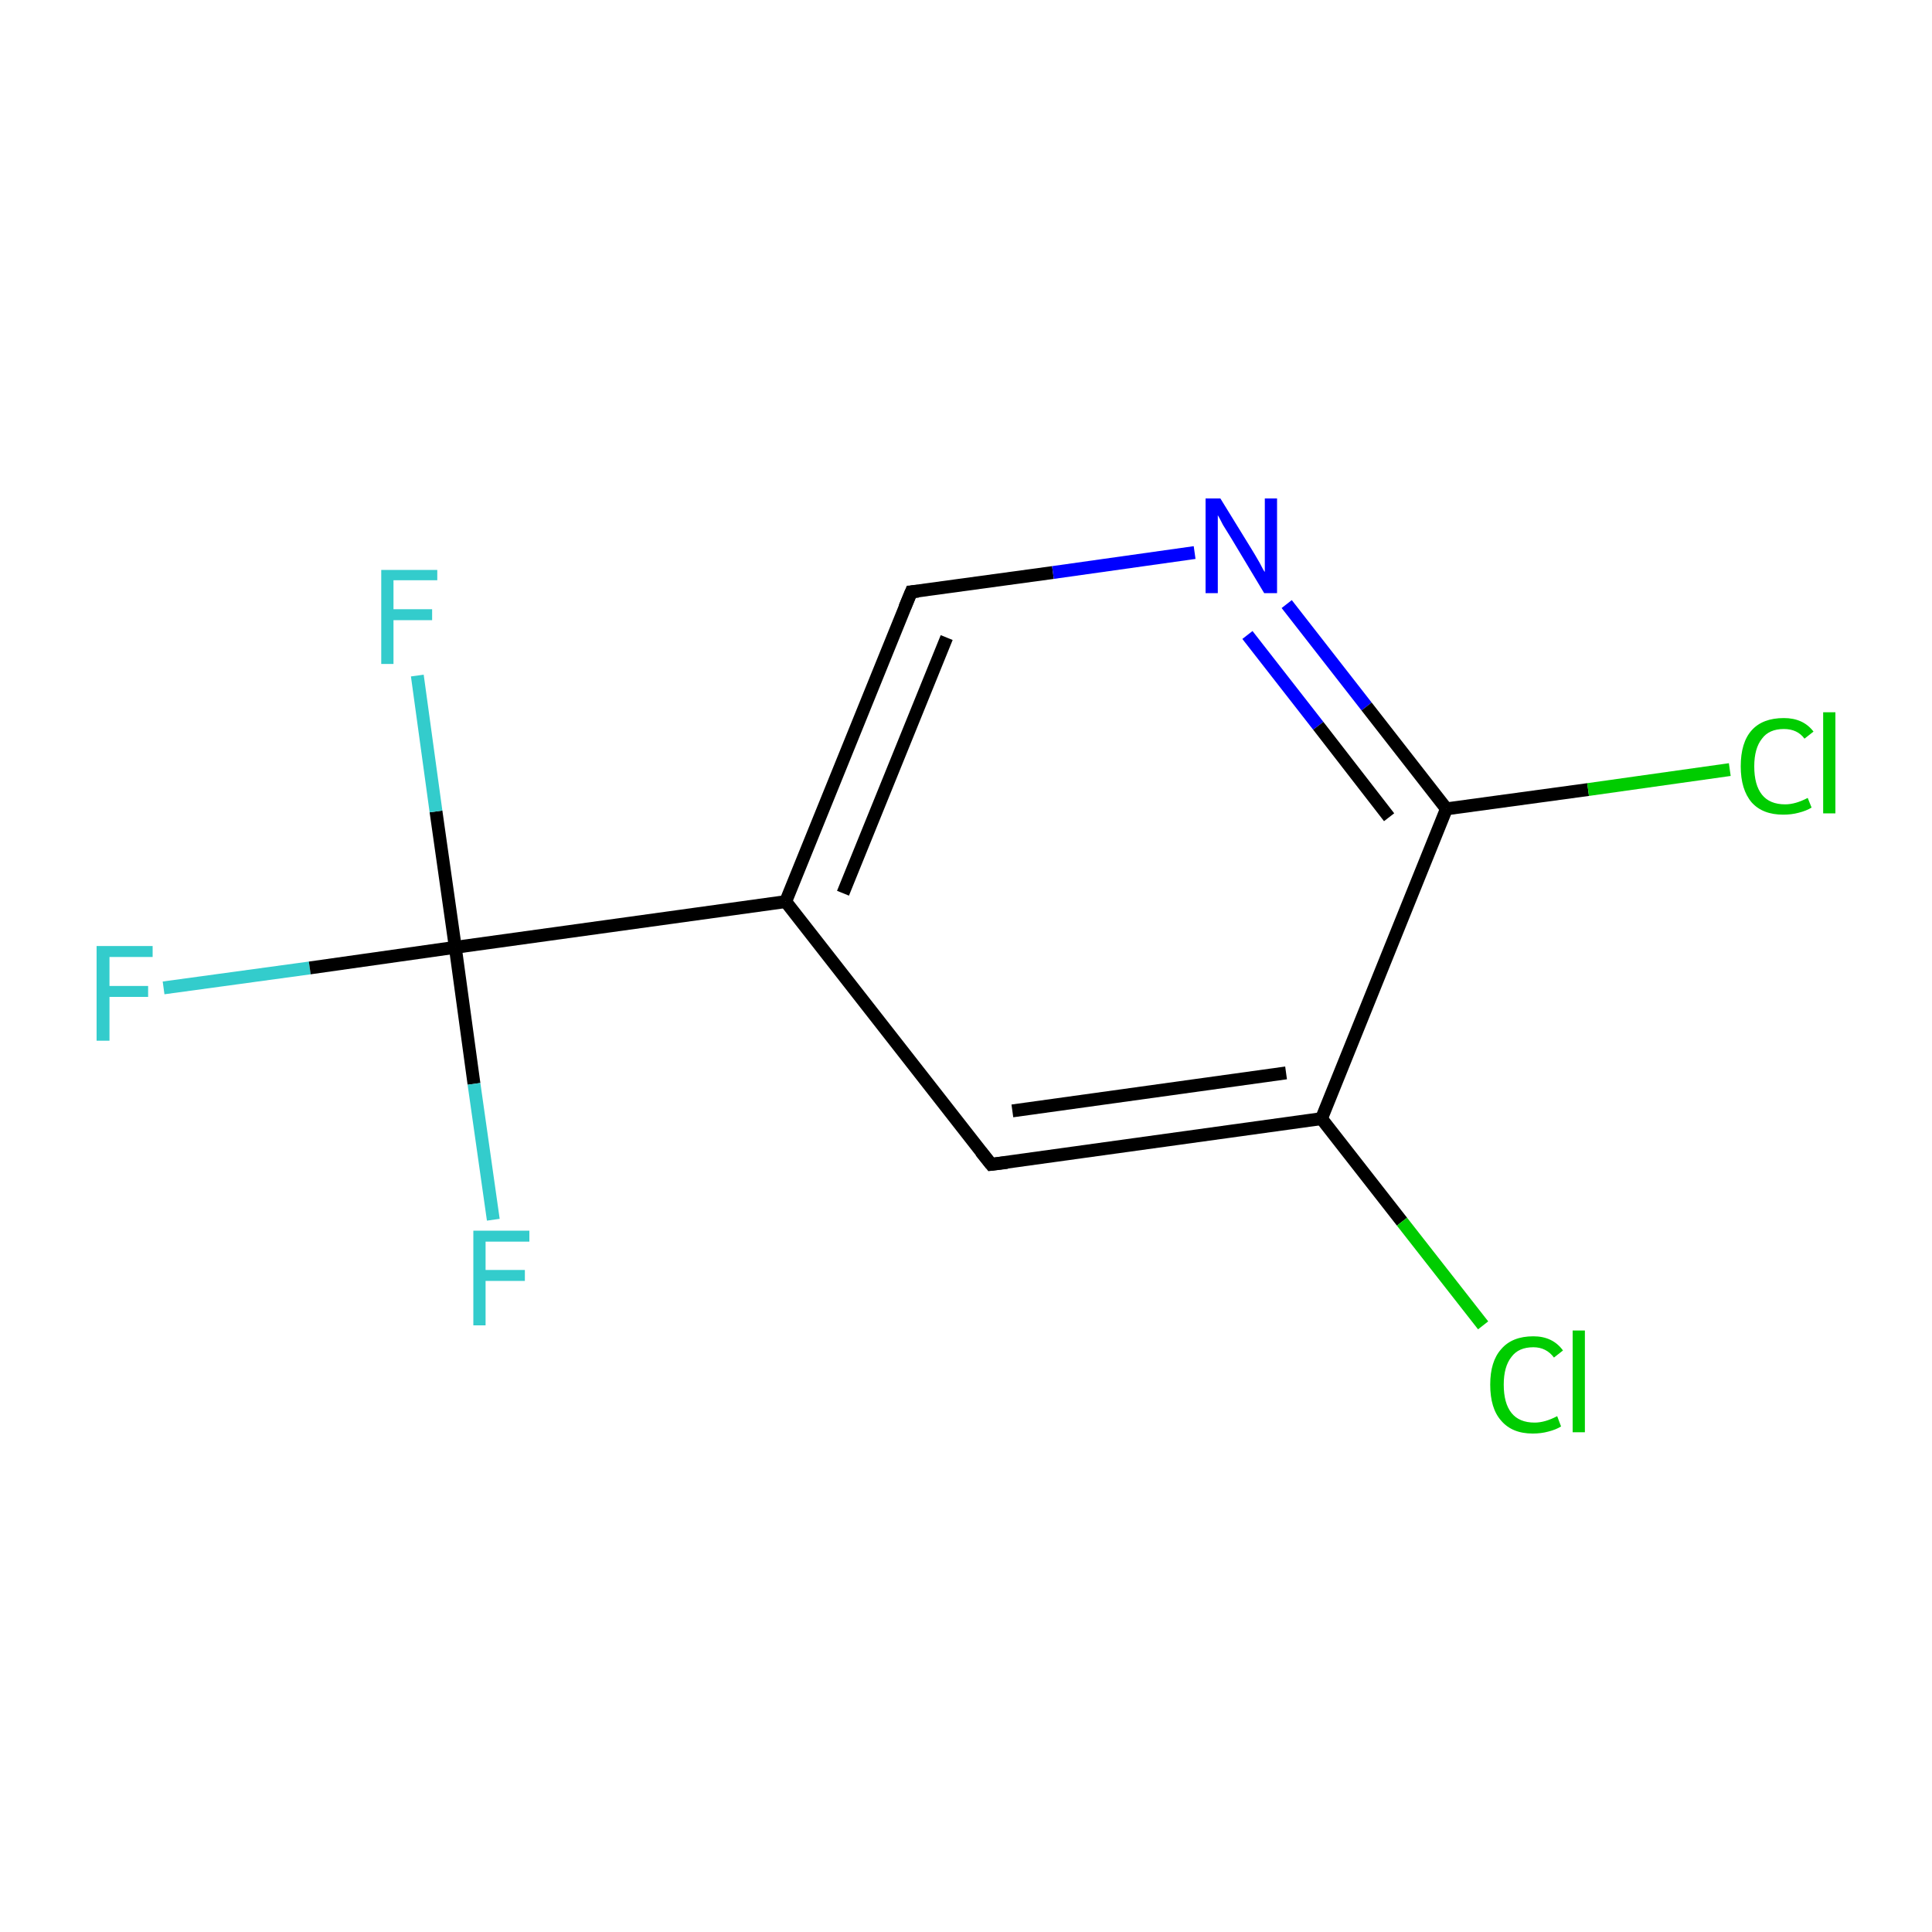 <?xml version='1.0' encoding='iso-8859-1'?>
<svg version='1.1' baseProfile='full'
              xmlns='http://www.w3.org/2000/svg'
                      xmlns:rdkit='http://www.rdkit.org/xml'
                      xmlns:xlink='http://www.w3.org/1999/xlink'
                  xml:space='preserve'
width='300px' height='300px' viewBox='0 0 300 300'>
<!-- END OF HEADER -->
<rect style='opacity:1.0;fill:#FFFFFF;stroke:none' width='300.0' height='300.0' x='0.0' y='0.0'> </rect>
<path class='bond-0 atom-0 atom-1' d='M 25.4,153.4 L 48.1,150.3' style='fill:none;fill-rule:evenodd;stroke:#33CCCC;stroke-width:2.0px;stroke-linecap:butt;stroke-linejoin:miter;stroke-opacity:1' />
<path class='bond-0 atom-0 atom-1' d='M 48.1,150.3 L 70.7,147.1' style='fill:none;fill-rule:evenodd;stroke:#000000;stroke-width:2.0px;stroke-linecap:butt;stroke-linejoin:miter;stroke-opacity:1' />
<path class='bond-1 atom-1 atom-2' d='M 70.7,147.1 L 67.7,126.0' style='fill:none;fill-rule:evenodd;stroke:#000000;stroke-width:2.0px;stroke-linecap:butt;stroke-linejoin:miter;stroke-opacity:1' />
<path class='bond-1 atom-1 atom-2' d='M 67.7,126.0 L 64.8,104.9' style='fill:none;fill-rule:evenodd;stroke:#33CCCC;stroke-width:2.0px;stroke-linecap:butt;stroke-linejoin:miter;stroke-opacity:1' />
<path class='bond-2 atom-1 atom-3' d='M 70.7,147.1 L 73.6,168.3' style='fill:none;fill-rule:evenodd;stroke:#000000;stroke-width:2.0px;stroke-linecap:butt;stroke-linejoin:miter;stroke-opacity:1' />
<path class='bond-2 atom-1 atom-3' d='M 73.6,168.3 L 76.6,189.4' style='fill:none;fill-rule:evenodd;stroke:#33CCCC;stroke-width:2.0px;stroke-linecap:butt;stroke-linejoin:miter;stroke-opacity:1' />
<path class='bond-3 atom-1 atom-4' d='M 70.7,147.1 L 122.0,140.0' style='fill:none;fill-rule:evenodd;stroke:#000000;stroke-width:2.0px;stroke-linecap:butt;stroke-linejoin:miter;stroke-opacity:1' />
<path class='bond-4 atom-4 atom-5' d='M 122.0,140.0 L 141.5,91.9' style='fill:none;fill-rule:evenodd;stroke:#000000;stroke-width:2.0px;stroke-linecap:butt;stroke-linejoin:miter;stroke-opacity:1' />
<path class='bond-4 atom-4 atom-5' d='M 130.9,138.7 L 147.0,99.0' style='fill:none;fill-rule:evenodd;stroke:#000000;stroke-width:2.0px;stroke-linecap:butt;stroke-linejoin:miter;stroke-opacity:1' />
<path class='bond-5 atom-5 atom-6' d='M 141.5,91.9 L 163.5,88.9' style='fill:none;fill-rule:evenodd;stroke:#000000;stroke-width:2.0px;stroke-linecap:butt;stroke-linejoin:miter;stroke-opacity:1' />
<path class='bond-5 atom-5 atom-6' d='M 163.5,88.9 L 185.5,85.8' style='fill:none;fill-rule:evenodd;stroke:#0000FF;stroke-width:2.0px;stroke-linecap:butt;stroke-linejoin:miter;stroke-opacity:1' />
<path class='bond-6 atom-6 atom-7' d='M 199.8,93.8 L 212.2,109.7' style='fill:none;fill-rule:evenodd;stroke:#0000FF;stroke-width:2.0px;stroke-linecap:butt;stroke-linejoin:miter;stroke-opacity:1' />
<path class='bond-6 atom-6 atom-7' d='M 212.2,109.7 L 224.6,125.6' style='fill:none;fill-rule:evenodd;stroke:#000000;stroke-width:2.0px;stroke-linecap:butt;stroke-linejoin:miter;stroke-opacity:1' />
<path class='bond-6 atom-6 atom-7' d='M 193.7,98.6 L 204.7,112.7' style='fill:none;fill-rule:evenodd;stroke:#0000FF;stroke-width:2.0px;stroke-linecap:butt;stroke-linejoin:miter;stroke-opacity:1' />
<path class='bond-6 atom-6 atom-7' d='M 204.7,112.7 L 215.7,126.9' style='fill:none;fill-rule:evenodd;stroke:#000000;stroke-width:2.0px;stroke-linecap:butt;stroke-linejoin:miter;stroke-opacity:1' />
<path class='bond-7 atom-7 atom-8' d='M 224.6,125.6 L 246.6,122.6' style='fill:none;fill-rule:evenodd;stroke:#000000;stroke-width:2.0px;stroke-linecap:butt;stroke-linejoin:miter;stroke-opacity:1' />
<path class='bond-7 atom-7 atom-8' d='M 246.6,122.6 L 268.6,119.5' style='fill:none;fill-rule:evenodd;stroke:#00CC00;stroke-width:2.0px;stroke-linecap:butt;stroke-linejoin:miter;stroke-opacity:1' />
<path class='bond-8 atom-7 atom-9' d='M 224.6,125.6 L 205.2,173.7' style='fill:none;fill-rule:evenodd;stroke:#000000;stroke-width:2.0px;stroke-linecap:butt;stroke-linejoin:miter;stroke-opacity:1' />
<path class='bond-9 atom-9 atom-10' d='M 205.2,173.7 L 217.7,189.7' style='fill:none;fill-rule:evenodd;stroke:#000000;stroke-width:2.0px;stroke-linecap:butt;stroke-linejoin:miter;stroke-opacity:1' />
<path class='bond-9 atom-9 atom-10' d='M 217.7,189.7 L 230.3,205.8' style='fill:none;fill-rule:evenodd;stroke:#00CC00;stroke-width:2.0px;stroke-linecap:butt;stroke-linejoin:miter;stroke-opacity:1' />
<path class='bond-10 atom-9 atom-11' d='M 205.2,173.7 L 153.9,180.8' style='fill:none;fill-rule:evenodd;stroke:#000000;stroke-width:2.0px;stroke-linecap:butt;stroke-linejoin:miter;stroke-opacity:1' />
<path class='bond-10 atom-9 atom-11' d='M 199.7,166.6 L 157.2,172.5' style='fill:none;fill-rule:evenodd;stroke:#000000;stroke-width:2.0px;stroke-linecap:butt;stroke-linejoin:miter;stroke-opacity:1' />
<path class='bond-11 atom-11 atom-4' d='M 153.9,180.8 L 122.0,140.0' style='fill:none;fill-rule:evenodd;stroke:#000000;stroke-width:2.0px;stroke-linecap:butt;stroke-linejoin:miter;stroke-opacity:1' />
<path d='M 140.5,94.3 L 141.5,91.9 L 142.6,91.8' style='fill:none;stroke:#000000;stroke-width:2.0px;stroke-linecap:butt;stroke-linejoin:miter;stroke-miterlimit:10;stroke-opacity:1;' />
<path d='M 156.4,180.5 L 153.9,180.8 L 152.3,178.8' style='fill:none;stroke:#000000;stroke-width:2.0px;stroke-linecap:butt;stroke-linejoin:miter;stroke-miterlimit:10;stroke-opacity:1;' />
<path class='atom-0' d='M 15.0 146.9
L 23.7 146.9
L 23.7 148.6
L 17.0 148.6
L 17.0 153.1
L 23.0 153.1
L 23.0 154.8
L 17.0 154.8
L 17.0 161.6
L 15.0 161.6
L 15.0 146.9
' fill='#33CCCC'/>
<path class='atom-2' d='M 59.2 88.5
L 67.9 88.5
L 67.9 90.1
L 61.1 90.1
L 61.1 94.6
L 67.1 94.6
L 67.1 96.3
L 61.1 96.3
L 61.1 103.1
L 59.2 103.1
L 59.2 88.5
' fill='#33CCCC'/>
<path class='atom-3' d='M 73.5 191.1
L 82.2 191.1
L 82.2 192.8
L 75.4 192.8
L 75.4 197.2
L 81.5 197.2
L 81.5 198.9
L 75.4 198.9
L 75.4 205.8
L 73.5 205.8
L 73.5 191.1
' fill='#33CCCC'/>
<path class='atom-6' d='M 189.5 77.4
L 194.3 85.2
Q 194.8 86.0, 195.6 87.4
Q 196.3 88.8, 196.4 88.8
L 196.4 77.4
L 198.3 77.4
L 198.3 92.1
L 196.3 92.1
L 191.2 83.6
Q 190.6 82.6, 189.9 81.5
Q 189.3 80.3, 189.1 80.0
L 189.1 92.1
L 187.2 92.1
L 187.2 77.4
L 189.5 77.4
' fill='#0000FF'/>
<path class='atom-8' d='M 270.3 119.0
Q 270.3 115.3, 272.0 113.4
Q 273.7 111.5, 277.0 111.5
Q 280.0 111.5, 281.6 113.6
L 280.2 114.7
Q 279.1 113.2, 277.0 113.2
Q 274.7 113.2, 273.6 114.7
Q 272.4 116.2, 272.4 119.0
Q 272.4 121.9, 273.6 123.4
Q 274.8 124.9, 277.2 124.9
Q 278.8 124.9, 280.7 123.9
L 281.3 125.4
Q 280.5 125.9, 279.3 126.2
Q 278.2 126.5, 276.9 126.5
Q 273.7 126.5, 272.0 124.6
Q 270.3 122.6, 270.3 119.0
' fill='#00CC00'/>
<path class='atom-8' d='M 283.1 110.6
L 285.0 110.6
L 285.0 126.3
L 283.1 126.3
L 283.1 110.6
' fill='#00CC00'/>
<path class='atom-10' d='M 231.4 215.0
Q 231.4 211.4, 233.1 209.5
Q 234.8 207.5, 238.1 207.5
Q 241.1 207.5, 242.7 209.7
L 241.3 210.8
Q 240.1 209.2, 238.1 209.2
Q 235.8 209.2, 234.7 210.7
Q 233.5 212.2, 233.5 215.0
Q 233.5 217.9, 234.7 219.4
Q 235.9 220.9, 238.3 220.9
Q 239.9 220.9, 241.8 219.9
L 242.4 221.5
Q 241.6 222.0, 240.4 222.3
Q 239.3 222.6, 238.0 222.6
Q 234.8 222.6, 233.1 220.6
Q 231.4 218.7, 231.4 215.0
' fill='#00CC00'/>
<path class='atom-10' d='M 244.2 206.6
L 246.1 206.6
L 246.1 222.4
L 244.2 222.4
L 244.2 206.6
' fill='#00CC00'/>
</svg>

